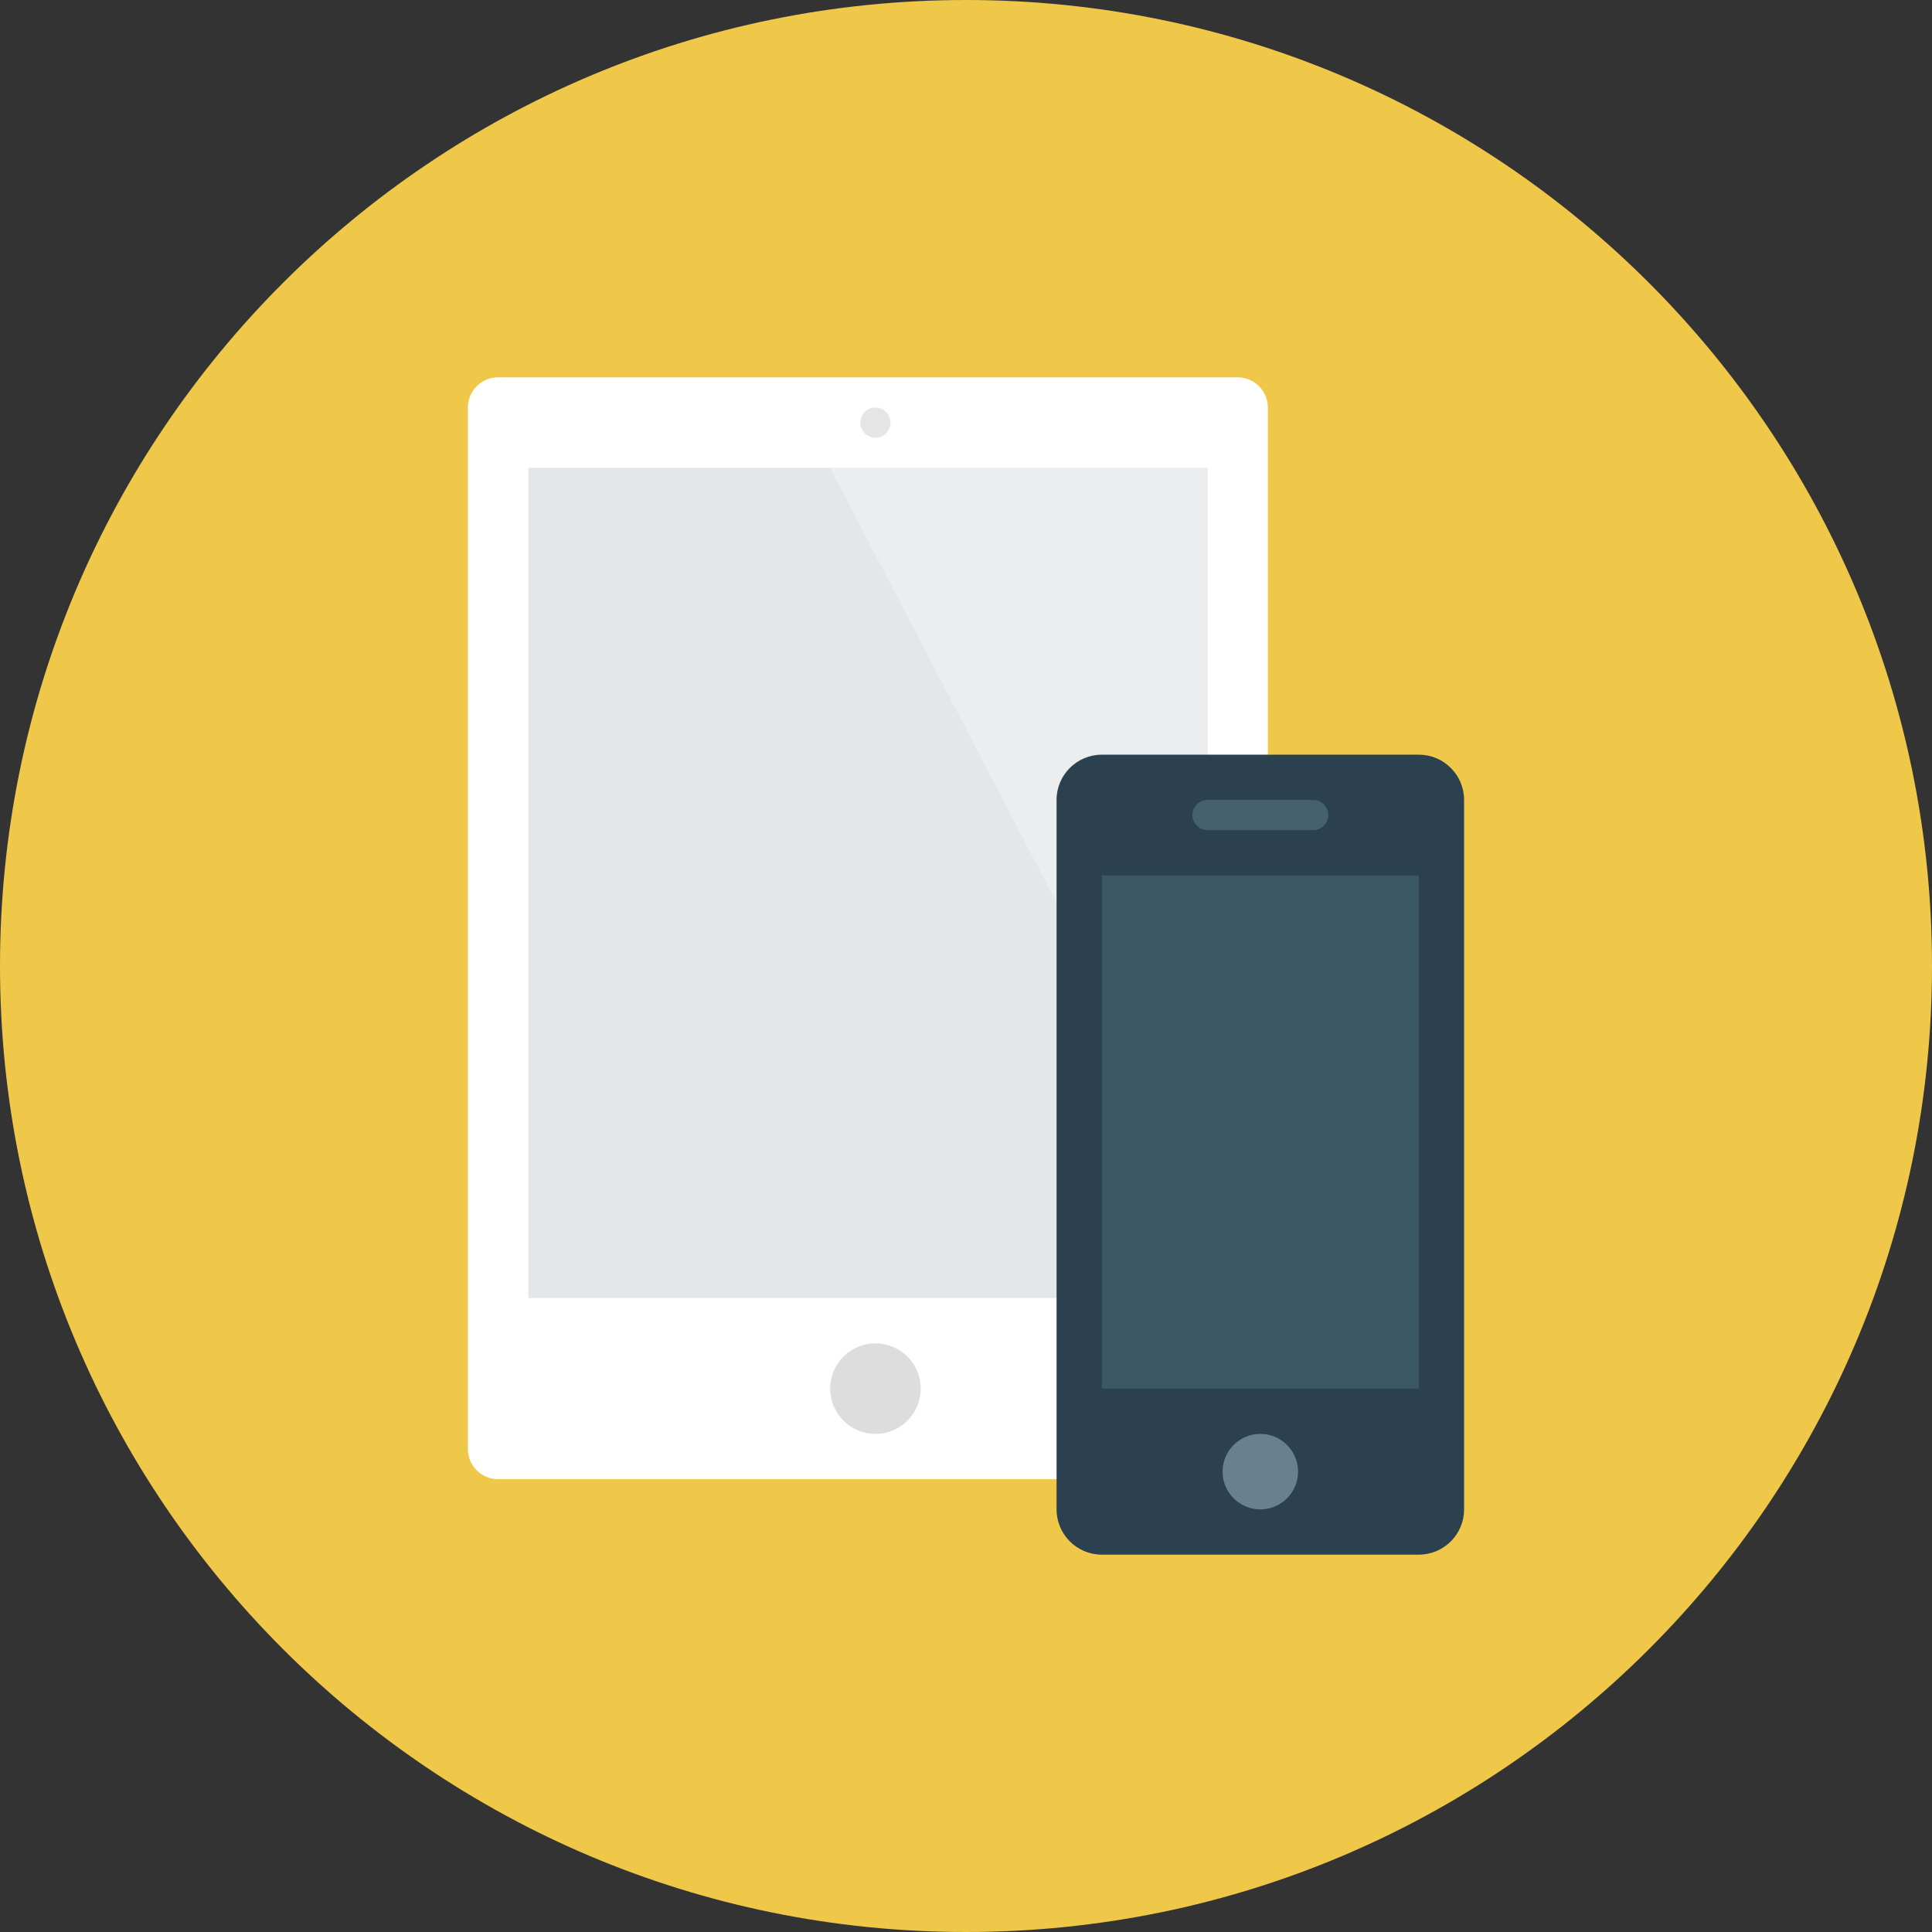 <?xml version="1.0" encoding="iso-8859-1"?>
<!-- Generator: Adobe Illustrator 19.0.0, SVG Export Plug-In . SVG Version: 6.00 Build 0)  -->
<svg xmlns="http://www.w3.org/2000/svg" xmlns:xlink="http://www.w3.org/1999/xlink" version="1.1" id="Layer_1" x="0px" y="0px" viewBox="0 0 512 512" style="enable-background:new 0 0 512 512;" xml:space="preserve">
<rect x="0" y="0" width="512" height="512" fill="#333333" stroke="none"/>
<path style="fill:#EFC84A;" d="M256,0c141.384,0,256,114.616,256,256S397.384,512,256,512S0,397.384,0,256S114.616,0,256,0z"/>
<path style="fill:#FFFFFF;" d="M131.999,99.999h195.999c4.416,0,8,3.585,8,8v276c0,4.421-3.585,8-8,8H131.999c-4.416,0-8-3.58-8-8  V108C124.001,103.584,127.584,99.999,131.999,99.999z"/>
<path style="fill:#E4E7E8;" d="M140,124.001h180V344H140V124.001z"/>
<path style="fill:#EBEDEE;" d="M219.999,124.001h99.999v192L219.999,124.001z"/>
<path style="fill:#E5E5E5;" d="M232,108c2.212,0,3.999,1.792,3.999,3.999c0,2.212-1.788,3.999-3.999,3.999s-3.999-1.792-3.999-3.999  C228.001,109.792,229.789,108,232,108z"/>
<path style="fill:#DDDDDD;" d="M232,355.999c6.624,0,12,5.375,12,12c0,6.624-5.375,12-12,12s-12-5.375-12-12  C220.001,361.375,225.376,355.999,232,355.999z"/>
<path style="fill:#2B414F;" d="M291.999,200h84c6.624,0,12,5.375,12,12v187.999c0,6.624-5.375,12-12,12h-84c-6.624,0-12-5.375-12-12  V212C280,205.371,285.375,200,291.999,200z"/>
<path style="fill:#3B5766;" d="M291.999,232h84v136h-84V232z"/>
<path style="fill:#45606E;" d="M320,212h28.001c2.212,0,3.999,1.792,3.999,3.999s-1.788,3.999-3.999,3.999H320  c-2.212,0-3.999-1.792-3.999-3.999S317.788,212,320,212z"/>
<path style="fill:#69818F;" d="M334,379.999c5.523,0,10,4.477,10,10c0,5.523-4.477,10-10,10c-5.523,0-10-4.477-10-10  C323.999,384.476,328.476,379.999,334,379.999z"/>
<g>
</g>
<g>
</g>
<g>
</g>
<g>
</g>
<g>
</g>
<g>
</g>
<g>
</g>
<g>
</g>
<g>
</g>
<g>
</g>
<g>
</g>
<g>
</g>
<g>
</g>
<g>
</g>
<g>
</g>
</svg>
